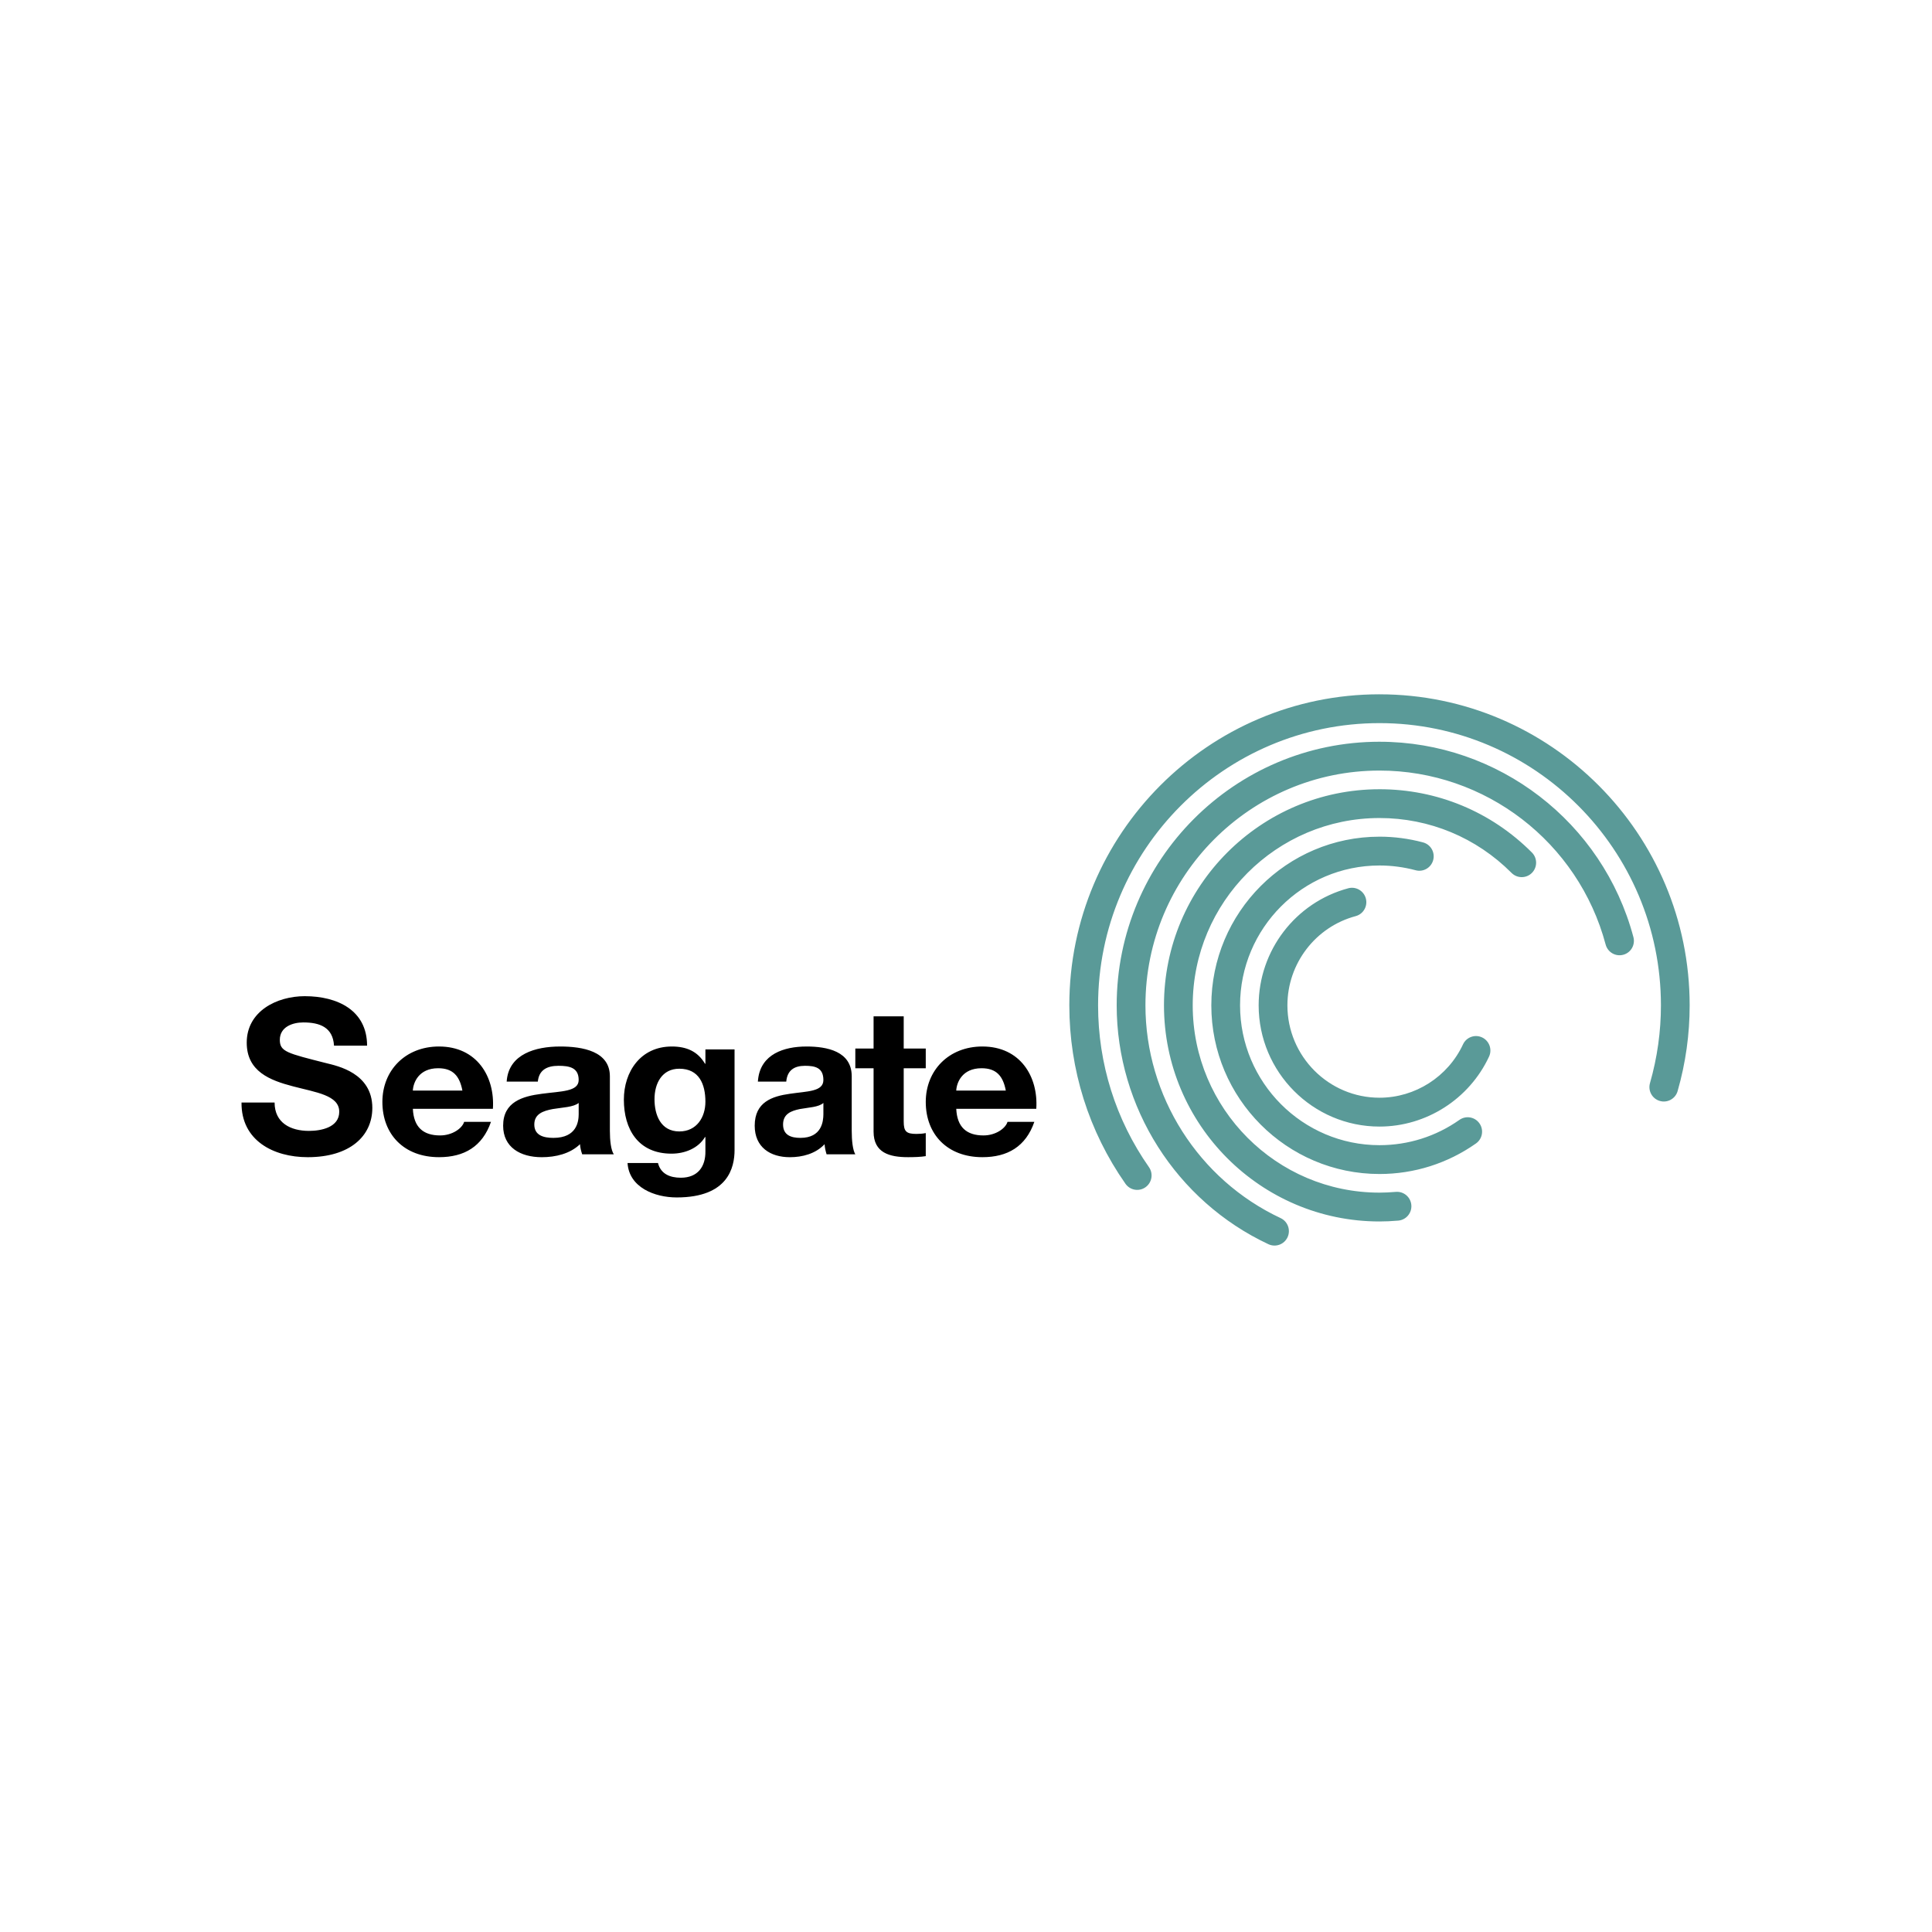 <svg height="192" viewBox="0 0 192 192" width="192" xmlns="http://www.w3.org/2000/svg"><g fill="none" fill-rule="nonzero"><path d="m66.761 104c1.455 0 2.571.476 3.3 1.713h.042v-1.424h2.896v9.987h.001c0 1.754-.643 4.724-5.747 4.724-2.188 0-4.738-.989-4.888-3.423h3.024c.276 1.094 1.199 1.464 2.272 1.464 1.693 0 2.466-1.114 2.442-2.64v-1.402h-.043c-.666 1.113-1.993 1.65-3.323 1.65-3.323 0-4.738-2.434-4.738-5.366 0-2.766 1.65-5.282 4.761-5.282zm-36.465-5c3.223 0 6.184 1.391 6.184 4.918h-3.286c-.109-1.839-1.43-2.31-3.051-2.31-1.082 0-2.335.45-2.335 1.732 0 1.179.735 1.329 4.607 2.313 1.125.279 4.586.982 4.586 4.448 0 2.799-2.227 4.899-6.424 4.899-3.419 0-6.618-1.668-6.576-5.434h3.287c0 2.034 1.6 2.821 3.418 2.821 1.189 0 3.007-.338 3.007-1.903 0-1.645-2.315-1.923-4.585-2.522-2.294-.6-4.609-1.476-4.609-4.344 0-3.121 2.984-4.619 5.777-4.619zm13.336 5c3.753 0 5.564 2.987 5.352 6.194h-7.954v.001c.084 1.818 1.023 2.643 2.707 2.643 1.215 0 2.197-.704 2.389-1.35h2.667c-.854 2.461-2.667 3.511-5.161 3.511-3.476 0-5.631-2.26-5.631-5.491 0-3.13 2.282-5.509 5.631-5.509zm12.022 0c2.248 0 4.955.466 4.955 2.963v5.433c0 .949.107 1.898.392 2.319h-3.143c-.111-.32-.196-.664-.219-1.006-.981.949-2.421 1.292-3.797 1.292-2.138 0-3.841-.99-3.841-3.131 0-2.361 1.919-2.926 3.841-3.171 1.9-.259 3.666-.198 3.666-1.37 0-1.231-.916-1.411-2.008-1.411-1.178 0-1.943.443-2.051 1.573l-3.097-.001.02-.218c.298-2.51 2.822-3.271 5.283-3.271zm24.487 0c2.044 0 4.503.466 4.503 2.963v5.433c0 .949.101 1.898.357 2.319h-2.855c-.1-.32-.178-.664-.199-1.006-.892.949-2.202 1.292-3.453 1.292-1.945 0-3.492-.99-3.492-3.131 0-2.361 1.747-2.926 3.492-3.171 1.728-.259 3.333-.198 3.333-1.37 0-1.231-.832-1.411-1.825-1.411-1.071 0-1.765.443-1.865 1.573l-2.82-.001.02-.224c.276-2.506 2.569-3.265 4.805-3.265zm9.669-3v3.202h2.191v1.96h-2.191v5.287c0 .99.25 1.239 1.265 1.239.315 0 .609-.021.926-.084v2.292c-.505.083-1.16.103-1.751.103-1.835 0-3.435-.417-3.435-2.541v-6.296h-1.814v-1.96h1.814v-3.202zm7.823 3c3.752 0 5.565 2.987 5.351 6.194h-7.952v.001c.083 1.818 1.023 2.643 2.706 2.643 1.216 0 2.196-.704 2.388-1.35h2.666c-.852 2.461-2.666 3.511-5.159 3.511-3.479 0-5.632-2.26-5.632-5.491 0-3.13 2.282-5.509 5.632-5.509zm-40.124 5.611h-.001c-.524.423-1.616.444-2.573.605-.962.181-1.836.485-1.836 1.534 0 1.071.897 1.331 1.901 1.331 2.348 0 2.502-1.664 2.509-2.337zm24.319 0h-.001c-.476.423-1.469.444-2.339.605-.874.181-1.667.485-1.667 1.534 0 1.071.813 1.331 1.726 1.331 2.129 0 2.273-1.657 2.281-2.332zm-14.318-3.403c-1.713 0-2.466 1.444-2.466 3.032 0 1.53.599 3.201 2.466 3.201 1.736 0 2.593-1.426 2.593-2.953 0-1.734-.62-3.28-2.593-3.28zm-23.966-.048c-1.92 0-2.473 1.412-2.516 2.219h4.925c-.278-1.452-.939-2.219-2.41-2.219zm54 0c-1.918 0-2.473 1.412-2.513 2.219h4.926c-.278-1.452-.94-2.219-2.413-2.219z" fill="#000"/><path d="m137.095 73.714c11.808 0 22.187 7.986 25.232 19.416.203.767-.246 1.551-1.011 1.754-.761.205-1.543-.248-1.748-1.014-2.713-10.181-11.955-17.292-22.472-17.292-12.828 0-23.263 10.468-23.263 23.331 0 9.021 5.274 17.321 13.432 21.144.715.335 1.024 1.188.689 1.906-.334.715-1.182 1.023-1.898.69-9.162-4.29-15.081-13.612-15.081-23.74 0-14.444 11.719-26.196 26.12-26.196zm-.002 4.719c5.722 0 11.102 2.232 15.146 6.289.558.559.558 1.466 0 2.028-.558.559-1.465.559-2.022 0-3.504-3.516-8.167-5.455-13.125-5.455-10.233 0-18.561 8.352-18.561 18.613 0 10.264 8.328 18.615 18.561 18.615.505 0 1.037-.026 1.621-.075.785-.068 1.478.515 1.544 1.305.069.786-.513 1.481-1.299 1.55-.667.057-1.276.085-1.865.085-11.808 0-21.418-9.634-21.418-21.479 0-11.841 9.609-21.473 21.417-21.475zm.001-9.433c16.998 0 30.823 13.865 30.823 30.908 0 2.861-.393 5.726-1.197 8.524-.218.761-1.01 1.2-1.769.979-.757-.219-1.196-1.012-.977-1.772.728-2.539 1.088-5.135 1.088-7.732-.003-15.463-12.547-28.044-27.969-28.044-15.42 0-27.966 12.58-27.966 28.044 0 5.797 1.749 11.359 5.058 16.086.452.651.295 1.541-.351 1.996-.645.455-1.534.3-1.989-.351-3.648-5.21-5.576-11.344-5.576-17.731 0-17.043 13.828-30.908 30.824-30.908zm0 14.147c1.458 0 2.916.192 4.326.569.763.205 1.214.99 1.01 1.754-.201.764-.986 1.22-1.748 1.014-1.171-.312-2.378-.473-3.589-.473-7.64 0-13.857 6.235-13.857 13.896 0 7.664 6.217 13.899 13.857 13.899 2.861 0 5.61-.869 7.947-2.516.646-.452 1.535-.297 1.988.352.454.647.299 1.541-.351 1.996-2.82 1.983-6.136 3.033-9.584 3.033-9.216 0-16.713-7.52-16.713-16.762 0-9.242 7.497-16.76 16.713-16.761zm-3.107 5.128c.761-.205 1.544.249 1.75 1.014.203.764-.248 1.549-1.01 1.754-3.995 1.069-6.785 4.718-6.785 8.867 0 5.063 4.106 9.18 9.153 9.18 3.542 0 6.799-2.082 8.298-5.302.331-.717 1.183-1.027 1.896-.691.714.335 1.025 1.19.692 1.906-1.969 4.222-6.244 6.954-10.887 6.954-6.625 0-12.01-5.406-12.01-12.047 0-5.443 3.661-10.227 8.903-11.634z" fill="#5a9a98"/></g></svg>